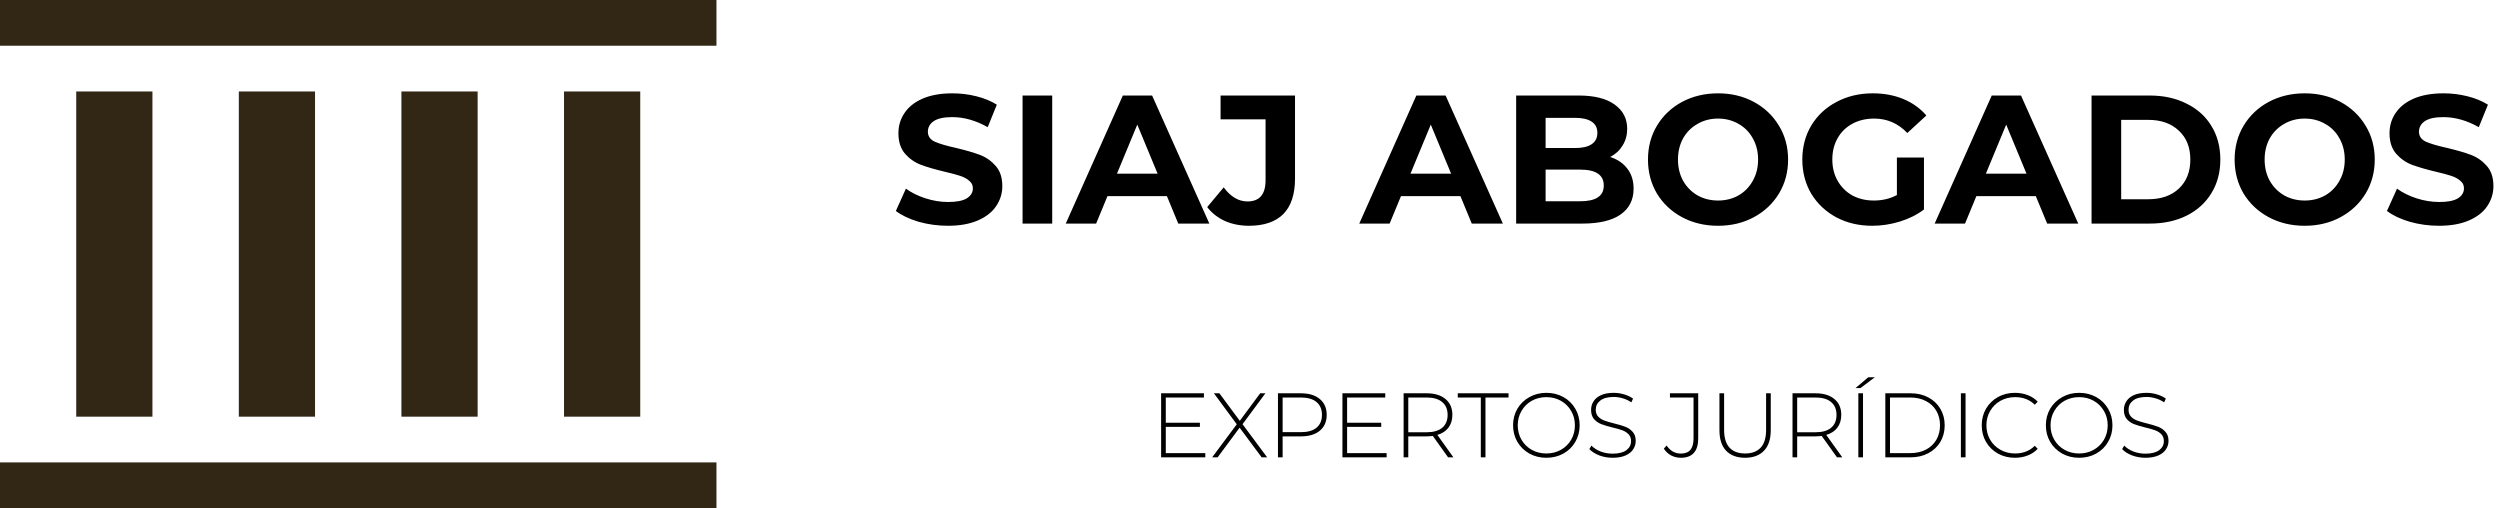 <svg width="492" height="100" viewBox="0 0 492 100" fill="none" xmlns="http://www.w3.org/2000/svg">
<rect width="141" height="9" fill="#322715"/>
<rect y="91" width="141" height="9" fill="#322715"/>
<rect x="15" y="18" width="15" height="64" fill="#322715"/>
<rect x="47" y="18" width="15" height="64" fill="#322715"/>
<rect x="79" y="18" width="15" height="64" fill="#322715"/>
<rect x="111" y="18" width="15" height="64" fill="#322715"/>
<path d="M186.565 44.432C184.573 44.432 182.641 44.168 180.769 43.64C178.921 43.088 177.433 42.38 176.305 41.516L178.285 37.124C179.365 37.916 180.649 38.552 182.137 39.032C183.625 39.512 185.113 39.752 186.601 39.752C188.257 39.752 189.481 39.512 190.273 39.032C191.065 38.528 191.461 37.868 191.461 37.052C191.461 36.452 191.221 35.96 190.741 35.576C190.285 35.168 189.685 34.844 188.941 34.604C188.221 34.364 187.237 34.1 185.989 33.812C184.069 33.356 182.497 32.9 181.273 32.444C180.049 31.988 178.993 31.256 178.105 30.248C177.241 29.24 176.809 27.896 176.809 26.216C176.809 24.752 177.205 23.432 177.997 22.256C178.789 21.056 179.977 20.108 181.561 19.412C183.169 18.716 185.125 18.368 187.429 18.368C189.037 18.368 190.609 18.56 192.145 18.944C193.681 19.328 195.025 19.88 196.177 20.6L194.377 25.028C192.049 23.708 189.721 23.048 187.393 23.048C185.761 23.048 184.549 23.312 183.757 23.84C182.989 24.368 182.605 25.064 182.605 25.928C182.605 26.792 183.049 27.44 183.937 27.872C184.849 28.28 186.229 28.688 188.077 29.096C189.997 29.552 191.569 30.008 192.793 30.464C194.017 30.92 195.061 31.64 195.925 32.624C196.813 33.608 197.257 34.94 197.257 36.62C197.257 38.06 196.849 39.38 196.033 40.58C195.241 41.756 194.041 42.692 192.433 43.388C190.825 44.084 188.869 44.432 186.565 44.432ZM201.242 18.8H207.074V44H201.242V18.8ZM229.65 38.6H217.95L215.718 44H209.742L220.974 18.8H226.734L238.002 44H231.882L229.65 38.6ZM227.814 34.172L223.818 24.524L219.822 34.172H227.814ZM245.788 44.432C244.084 44.432 242.512 44.12 241.072 43.496C239.656 42.848 238.492 41.936 237.58 40.76L240.82 36.872C242.188 38.72 243.748 39.644 245.5 39.644C247.876 39.644 249.064 38.252 249.064 35.468V23.48H240.208V18.8H254.86V35.144C254.86 38.24 254.092 40.568 252.556 42.128C251.02 43.664 248.764 44.432 245.788 44.432ZM287.412 38.6H275.712L273.48 44H267.504L278.736 18.8H284.496L295.764 44H289.644L287.412 38.6ZM285.576 34.172L281.58 24.524L277.584 34.172H285.576ZM316.883 30.896C318.323 31.352 319.451 32.12 320.267 33.2C321.083 34.256 321.491 35.564 321.491 37.124C321.491 39.332 320.627 41.036 318.899 42.236C317.195 43.412 314.699 44 311.411 44H298.379V18.8H310.691C313.763 18.8 316.115 19.388 317.747 20.564C319.403 21.74 320.231 23.336 320.231 25.352C320.231 26.576 319.931 27.668 319.331 28.628C318.755 29.588 317.939 30.344 316.883 30.896ZM304.175 23.192V29.132H309.971C311.411 29.132 312.503 28.88 313.247 28.376C313.991 27.872 314.363 27.128 314.363 26.144C314.363 25.16 313.991 24.428 313.247 23.948C312.503 23.444 311.411 23.192 309.971 23.192H304.175ZM310.979 39.608C312.515 39.608 313.667 39.356 314.435 38.852C315.227 38.348 315.623 37.568 315.623 36.512C315.623 34.424 314.075 33.38 310.979 33.38H304.175V39.608H310.979ZM338.11 44.432C335.494 44.432 333.13 43.868 331.018 42.74C328.93 41.612 327.286 40.064 326.086 38.096C324.91 36.104 324.322 33.872 324.322 31.4C324.322 28.928 324.91 26.708 326.086 24.74C327.286 22.748 328.93 21.188 331.018 20.06C333.13 18.932 335.494 18.368 338.11 18.368C340.726 18.368 343.078 18.932 345.166 20.06C347.254 21.188 348.898 22.748 350.098 24.74C351.298 26.708 351.898 28.928 351.898 31.4C351.898 33.872 351.298 36.104 350.098 38.096C348.898 40.064 347.254 41.612 345.166 42.74C343.078 43.868 340.726 44.432 338.11 44.432ZM338.11 39.464C339.598 39.464 340.942 39.128 342.142 38.456C343.342 37.76 344.278 36.8 344.95 35.576C345.646 34.352 345.994 32.96 345.994 31.4C345.994 29.84 345.646 28.448 344.95 27.224C344.278 26 343.342 25.052 342.142 24.38C340.942 23.684 339.598 23.336 338.11 23.336C336.622 23.336 335.278 23.684 334.078 24.38C332.878 25.052 331.93 26 331.234 27.224C330.562 28.448 330.226 29.84 330.226 31.4C330.226 32.96 330.562 34.352 331.234 35.576C331.93 36.8 332.878 37.76 334.078 38.456C335.278 39.128 336.622 39.464 338.11 39.464ZM373.309 31.004H378.637V41.228C377.269 42.26 375.685 43.052 373.885 43.604C372.085 44.156 370.273 44.432 368.449 44.432C365.833 44.432 363.481 43.88 361.393 42.776C359.305 41.648 357.661 40.1 356.461 38.132C355.285 36.14 354.697 33.896 354.697 31.4C354.697 28.904 355.285 26.672 356.461 24.704C357.661 22.712 359.317 21.164 361.429 20.06C363.541 18.932 365.917 18.368 368.557 18.368C370.765 18.368 372.769 18.74 374.569 19.484C376.369 20.228 377.881 21.308 379.105 22.724L375.361 26.18C373.561 24.284 371.389 23.336 368.845 23.336C367.237 23.336 365.809 23.672 364.561 24.344C363.313 25.016 362.341 25.964 361.645 27.188C360.949 28.412 360.601 29.816 360.601 31.4C360.601 32.96 360.949 34.352 361.645 35.576C362.341 36.8 363.301 37.76 364.525 38.456C365.773 39.128 367.189 39.464 368.773 39.464C370.453 39.464 371.965 39.104 373.309 38.384V31.004ZM400.65 38.6H388.95L386.718 44H380.742L391.974 18.8H397.734L409.002 44H402.882L400.65 38.6ZM398.814 34.172L394.818 24.524L390.822 34.172H398.814ZM411.617 18.8H423.065C425.801 18.8 428.213 19.328 430.301 20.384C432.413 21.416 434.045 22.88 435.197 24.776C436.373 26.672 436.961 28.88 436.961 31.4C436.961 33.92 436.373 36.128 435.197 38.024C434.045 39.92 432.413 41.396 430.301 42.452C428.213 43.484 425.801 44 423.065 44H411.617V18.8ZM422.777 39.212C425.297 39.212 427.301 38.516 428.789 37.124C430.301 35.708 431.057 33.8 431.057 31.4C431.057 29 430.301 27.104 428.789 25.712C427.301 24.296 425.297 23.588 422.777 23.588H417.449V39.212H422.777ZM453.563 44.432C450.947 44.432 448.583 43.868 446.471 42.74C444.383 41.612 442.739 40.064 441.539 38.096C440.363 36.104 439.775 33.872 439.775 31.4C439.775 28.928 440.363 26.708 441.539 24.74C442.739 22.748 444.383 21.188 446.471 20.06C448.583 18.932 450.947 18.368 453.563 18.368C456.179 18.368 458.531 18.932 460.619 20.06C462.707 21.188 464.351 22.748 465.551 24.74C466.751 26.708 467.351 28.928 467.351 31.4C467.351 33.872 466.751 36.104 465.551 38.096C464.351 40.064 462.707 41.612 460.619 42.74C458.531 43.868 456.179 44.432 453.563 44.432ZM453.563 39.464C455.051 39.464 456.395 39.128 457.595 38.456C458.795 37.76 459.731 36.8 460.403 35.576C461.099 34.352 461.447 32.96 461.447 31.4C461.447 29.84 461.099 28.448 460.403 27.224C459.731 26 458.795 25.052 457.595 24.38C456.395 23.684 455.051 23.336 453.563 23.336C452.075 23.336 450.731 23.684 449.531 24.38C448.331 25.052 447.383 26 446.687 27.224C446.015 28.448 445.679 29.84 445.679 31.4C445.679 32.96 446.015 34.352 446.687 35.576C447.383 36.8 448.331 37.76 449.531 38.456C450.731 39.128 452.075 39.464 453.563 39.464ZM480.014 44.432C478.022 44.432 476.09 44.168 474.218 43.64C472.37 43.088 470.882 42.38 469.754 41.516L471.734 37.124C472.814 37.916 474.098 38.552 475.586 39.032C477.074 39.512 478.562 39.752 480.05 39.752C481.706 39.752 482.93 39.512 483.722 39.032C484.514 38.528 484.91 37.868 484.91 37.052C484.91 36.452 484.67 35.96 484.19 35.576C483.734 35.168 483.134 34.844 482.39 34.604C481.67 34.364 480.686 34.1 479.438 33.812C477.518 33.356 475.946 32.9 474.722 32.444C473.498 31.988 472.442 31.256 471.554 30.248C470.69 29.24 470.258 27.896 470.258 26.216C470.258 24.752 470.654 23.432 471.446 22.256C472.238 21.056 473.426 20.108 475.01 19.412C476.618 18.716 478.574 18.368 480.878 18.368C482.486 18.368 484.058 18.56 485.594 18.944C487.13 19.328 488.474 19.88 489.626 20.6L487.826 25.028C485.498 23.708 483.17 23.048 480.842 23.048C479.21 23.048 477.998 23.312 477.206 23.84C476.438 24.368 476.054 25.064 476.054 25.928C476.054 26.792 476.498 27.44 477.386 27.872C478.298 28.28 479.678 28.688 481.526 29.096C483.446 29.552 485.018 30.008 486.242 30.464C487.466 30.92 488.51 31.64 489.374 32.624C490.262 33.608 490.706 34.94 490.706 36.62C490.706 38.06 490.298 39.38 489.482 40.58C488.69 41.756 487.49 42.692 485.882 43.388C484.274 44.084 482.318 44.432 480.014 44.432Z" fill="black"/>
<path d="M237.203 89.172V90H228.509V77.4H236.933V78.228H229.427V83.196H236.141V84.006H229.427V89.172H237.203ZM248.293 90L243.955 84.168L239.635 90H238.555L243.397 83.502L238.897 77.4H239.977L243.991 82.818L248.005 77.4H249.031L244.531 83.484L249.373 90H248.293ZM256.019 77.4C257.603 77.4 258.845 77.778 259.745 78.534C260.645 79.278 261.095 80.316 261.095 81.648C261.095 82.968 260.645 84.006 259.745 84.762C258.845 85.506 257.603 85.878 256.019 85.878H252.419V90H251.501V77.4H256.019ZM256.019 85.05C257.363 85.05 258.389 84.756 259.097 84.168C259.805 83.58 260.159 82.74 260.159 81.648C260.159 80.556 259.805 79.716 259.097 79.128C258.389 78.528 257.363 78.228 256.019 78.228H252.419V85.05H256.019ZM272.886 89.172V90H264.192V77.4H272.616V78.228H265.11V83.196H271.824V84.006H265.11V89.172H272.886ZM284.981 90L281.975 85.788C281.531 85.848 281.123 85.878 280.751 85.878H277.151V90H276.233V77.4H280.751C282.335 77.4 283.577 77.778 284.477 78.534C285.377 79.278 285.827 80.316 285.827 81.648C285.827 82.644 285.569 83.484 285.053 84.168C284.549 84.84 283.823 85.314 282.875 85.59L286.025 90H284.981ZM280.751 85.068C282.095 85.068 283.121 84.774 283.829 84.186C284.537 83.586 284.891 82.74 284.891 81.648C284.891 80.556 284.537 79.716 283.829 79.128C283.121 78.528 282.095 78.228 280.751 78.228H277.151V85.068H280.751ZM291.424 78.228H286.888V77.4H296.878V78.228H292.342V90H291.424V78.228ZM304.325 90.09C303.089 90.09 301.973 89.814 300.977 89.262C299.981 88.698 299.195 87.93 298.619 86.958C298.055 85.986 297.773 84.9 297.773 83.7C297.773 82.5 298.055 81.414 298.619 80.442C299.195 79.47 299.981 78.708 300.977 78.156C301.973 77.592 303.089 77.31 304.325 77.31C305.561 77.31 306.677 77.586 307.673 78.138C308.669 78.69 309.449 79.452 310.013 80.424C310.589 81.396 310.877 82.488 310.877 83.7C310.877 84.912 310.589 86.004 310.013 86.976C309.449 87.948 308.669 88.71 307.673 89.262C306.677 89.814 305.561 90.09 304.325 90.09ZM304.325 89.244C305.381 89.244 306.335 89.004 307.187 88.524C308.039 88.044 308.711 87.384 309.203 86.544C309.695 85.692 309.941 84.744 309.941 83.7C309.941 82.656 309.695 81.714 309.203 80.874C308.711 80.022 308.039 79.356 307.187 78.876C306.335 78.396 305.381 78.156 304.325 78.156C303.269 78.156 302.309 78.396 301.445 78.876C300.593 79.356 299.921 80.022 299.429 80.874C298.937 81.714 298.691 82.656 298.691 83.7C298.691 84.744 298.937 85.692 299.429 86.544C299.921 87.384 300.593 88.044 301.445 88.524C302.309 89.004 303.269 89.244 304.325 89.244ZM317.373 90.09C316.449 90.09 315.567 89.934 314.727 89.622C313.899 89.298 313.251 88.884 312.783 88.38L313.197 87.696C313.641 88.164 314.235 88.548 314.979 88.848C315.735 89.136 316.527 89.28 317.355 89.28C318.555 89.28 319.461 89.052 320.073 88.596C320.685 88.14 320.991 87.546 320.991 86.814C320.991 86.25 320.829 85.8 320.505 85.464C320.181 85.128 319.779 84.87 319.299 84.69C318.819 84.51 318.171 84.324 317.355 84.132C316.431 83.904 315.687 83.682 315.123 83.466C314.571 83.25 314.097 82.92 313.701 82.476C313.317 82.02 313.125 81.414 313.125 80.658C313.125 80.046 313.287 79.488 313.611 78.984C313.935 78.468 314.427 78.06 315.087 77.76C315.759 77.46 316.593 77.31 317.589 77.31C318.285 77.31 318.969 77.412 319.641 77.616C320.313 77.82 320.895 78.096 321.387 78.444L321.045 79.182C320.541 78.834 319.983 78.57 319.371 78.39C318.771 78.21 318.177 78.12 317.589 78.12C316.425 78.12 315.543 78.354 314.943 78.822C314.343 79.29 314.043 79.896 314.043 80.64C314.043 81.204 314.205 81.654 314.529 81.99C314.853 82.326 315.255 82.584 315.735 82.764C316.215 82.944 316.869 83.136 317.697 83.34C318.621 83.568 319.359 83.79 319.911 84.006C320.463 84.222 320.931 84.552 321.315 84.996C321.711 85.428 321.909 86.016 321.909 86.76C321.909 87.372 321.741 87.93 321.405 88.434C321.081 88.938 320.577 89.34 319.893 89.64C319.209 89.94 318.369 90.09 317.373 90.09ZM330.787 90.09C330.103 90.09 329.461 89.934 328.861 89.622C328.273 89.298 327.799 88.854 327.439 88.29L327.997 87.678C328.345 88.194 328.753 88.59 329.221 88.866C329.701 89.13 330.223 89.262 330.787 89.262C331.627 89.262 332.251 89.022 332.659 88.542C333.079 88.05 333.289 87.3 333.289 86.292V78.228H328.645V77.4H334.207V86.292C334.207 87.552 333.919 88.5 333.343 89.136C332.767 89.772 331.915 90.09 330.787 90.09ZM343.427 90.09C341.831 90.09 340.589 89.628 339.701 88.704C338.825 87.78 338.387 86.43 338.387 84.654V77.4H339.305V84.618C339.305 86.166 339.659 87.324 340.367 88.092C341.075 88.86 342.101 89.244 343.445 89.244C344.777 89.244 345.797 88.86 346.505 88.092C347.213 87.324 347.567 86.166 347.567 84.618V77.4H348.485V84.654C348.485 86.43 348.041 87.78 347.153 88.704C346.265 89.628 345.023 90.09 343.427 90.09ZM361.516 90L358.51 85.788C358.066 85.848 357.658 85.878 357.286 85.878H353.686V90H352.768V77.4H357.286C358.87 77.4 360.112 77.778 361.012 78.534C361.912 79.278 362.362 80.316 362.362 81.648C362.362 82.644 362.104 83.484 361.588 84.168C361.084 84.84 360.358 85.314 359.41 85.59L362.56 90H361.516ZM357.286 85.068C358.63 85.068 359.656 84.774 360.364 84.186C361.072 83.586 361.426 82.74 361.426 81.648C361.426 80.556 361.072 79.716 360.364 79.128C359.656 78.528 358.63 78.228 357.286 78.228H353.686V85.068H357.286ZM365.723 77.4H366.641V90H365.723V77.4ZM367.667 74.25H368.963L366.137 76.374H365.165L367.667 74.25ZM371.032 77.4H376.018C377.326 77.4 378.484 77.67 379.492 78.21C380.512 78.75 381.304 79.5 381.868 80.46C382.432 81.408 382.714 82.488 382.714 83.7C382.714 84.912 382.432 85.998 381.868 86.958C381.304 87.906 380.512 88.65 379.492 89.19C378.484 89.73 377.326 90 376.018 90H371.032V77.4ZM375.946 89.172C377.11 89.172 378.136 88.944 379.024 88.488C379.912 88.02 380.596 87.372 381.076 86.544C381.556 85.716 381.796 84.768 381.796 83.7C381.796 82.632 381.556 81.684 381.076 80.856C380.596 80.028 379.912 79.386 379.024 78.93C378.136 78.462 377.11 78.228 375.946 78.228H371.95V89.172H375.946ZM385.903 77.4H386.821V90H385.903V77.4ZM396.54 90.09C395.304 90.09 394.188 89.814 393.192 89.262C392.208 88.71 391.428 87.948 390.852 86.976C390.288 86.004 390.006 84.912 390.006 83.7C390.006 82.488 390.288 81.396 390.852 80.424C391.428 79.452 392.208 78.69 393.192 78.138C394.188 77.586 395.304 77.31 396.54 77.31C397.452 77.31 398.292 77.46 399.06 77.76C399.828 78.048 400.482 78.48 401.022 79.056L400.446 79.65C399.438 78.654 398.148 78.156 396.576 78.156C395.52 78.156 394.56 78.396 393.696 78.876C392.832 79.356 392.154 80.022 391.662 80.874C391.17 81.714 390.924 82.656 390.924 83.7C390.924 84.744 391.17 85.692 391.662 86.544C392.154 87.384 392.832 88.044 393.696 88.524C394.56 89.004 395.52 89.244 396.576 89.244C398.136 89.244 399.426 88.74 400.446 87.732L401.022 88.326C400.482 88.902 399.822 89.34 399.042 89.64C398.274 89.94 397.44 90.09 396.54 90.09ZM409.179 90.09C407.943 90.09 406.827 89.814 405.831 89.262C404.835 88.698 404.049 87.93 403.473 86.958C402.909 85.986 402.627 84.9 402.627 83.7C402.627 82.5 402.909 81.414 403.473 80.442C404.049 79.47 404.835 78.708 405.831 78.156C406.827 77.592 407.943 77.31 409.179 77.31C410.415 77.31 411.531 77.586 412.527 78.138C413.523 78.69 414.303 79.452 414.867 80.424C415.443 81.396 415.731 82.488 415.731 83.7C415.731 84.912 415.443 86.004 414.867 86.976C414.303 87.948 413.523 88.71 412.527 89.262C411.531 89.814 410.415 90.09 409.179 90.09ZM409.179 89.244C410.235 89.244 411.189 89.004 412.041 88.524C412.893 88.044 413.565 87.384 414.057 86.544C414.549 85.692 414.795 84.744 414.795 83.7C414.795 82.656 414.549 81.714 414.057 80.874C413.565 80.022 412.893 79.356 412.041 78.876C411.189 78.396 410.235 78.156 409.179 78.156C408.123 78.156 407.163 78.396 406.299 78.876C405.447 79.356 404.775 80.022 404.283 80.874C403.791 81.714 403.545 82.656 403.545 83.7C403.545 84.744 403.791 85.692 404.283 86.544C404.775 87.384 405.447 88.044 406.299 88.524C407.163 89.004 408.123 89.244 409.179 89.244ZM422.227 90.09C421.303 90.09 420.421 89.934 419.581 89.622C418.753 89.298 418.105 88.884 417.637 88.38L418.051 87.696C418.495 88.164 419.089 88.548 419.833 88.848C420.589 89.136 421.381 89.28 422.209 89.28C423.409 89.28 424.315 89.052 424.927 88.596C425.539 88.14 425.845 87.546 425.845 86.814C425.845 86.25 425.683 85.8 425.359 85.464C425.035 85.128 424.633 84.87 424.153 84.69C423.673 84.51 423.025 84.324 422.209 84.132C421.285 83.904 420.541 83.682 419.977 83.466C419.425 83.25 418.951 82.92 418.555 82.476C418.171 82.02 417.979 81.414 417.979 80.658C417.979 80.046 418.141 79.488 418.465 78.984C418.789 78.468 419.281 78.06 419.941 77.76C420.613 77.46 421.447 77.31 422.443 77.31C423.139 77.31 423.823 77.412 424.495 77.616C425.167 77.82 425.749 78.096 426.241 78.444L425.899 79.182C425.395 78.834 424.837 78.57 424.225 78.39C423.625 78.21 423.031 78.12 422.443 78.12C421.279 78.12 420.397 78.354 419.797 78.822C419.197 79.29 418.897 79.896 418.897 80.64C418.897 81.204 419.059 81.654 419.383 81.99C419.707 82.326 420.109 82.584 420.589 82.764C421.069 82.944 421.723 83.136 422.551 83.34C423.475 83.568 424.213 83.79 424.765 84.006C425.317 84.222 425.785 84.552 426.169 84.996C426.565 85.428 426.763 86.016 426.763 86.76C426.763 87.372 426.595 87.93 426.259 88.434C425.935 88.938 425.431 89.34 424.747 89.64C424.063 89.94 423.223 90.09 422.227 90.09Z" fill="black"/>
</svg>
